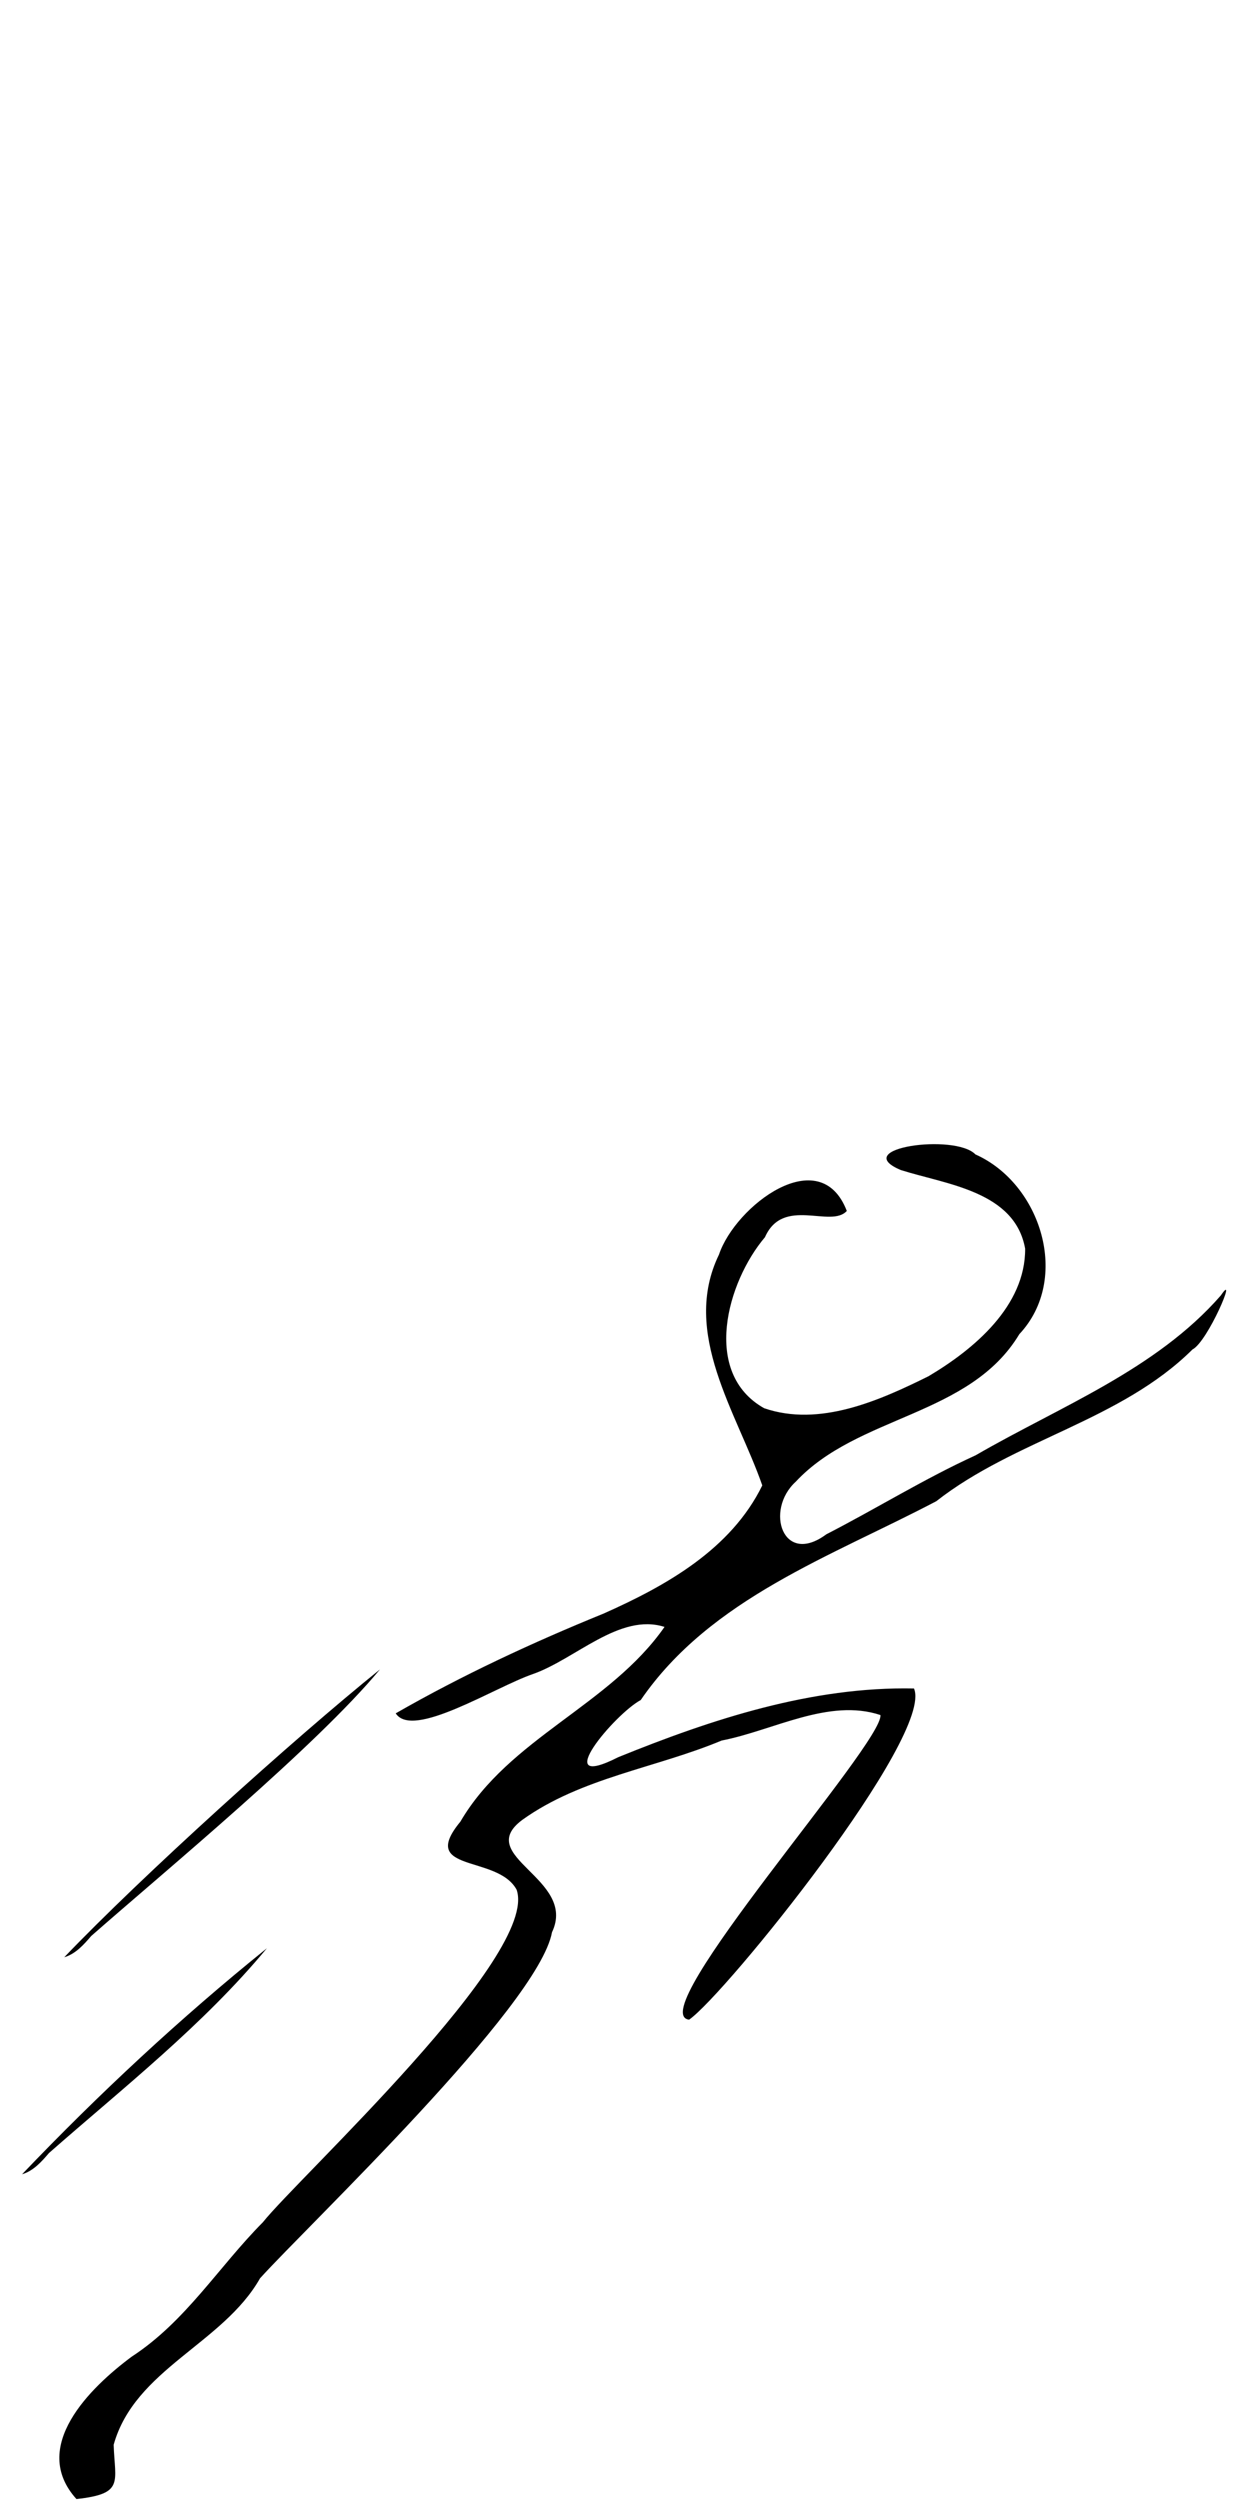 <?xml version="1.0" encoding="UTF-8" standalone="no"?>
<!-- Created with Inkscape (http://www.inkscape.org/) -->

<svg
   xmlns:dc="http://purl.org/dc/elements/1.1/"
   xmlns:cc="http://creativecommons.org/ns#"
   xmlns:rdf="http://www.w3.org/1999/02/22-rdf-syntax-ns#"
   xmlns:svg="http://www.w3.org/2000/svg"
   xmlns="http://www.w3.org/2000/svg"
   xmlns:sodipodi="http://sodipodi.sourceforge.net/DTD/sodipodi-0.dtd"
   xmlns:inkscape="http://www.inkscape.org/namespaces/inkscape"
   width="250"
   height="500"
   viewBox="0 0 66.146 132.292"
   version="1.1"
   id="svg8"
   inkscape:version="0.92.3 (2405546, 2018-03-11)"
   sodipodi:docname="jump2.svg">
  <defs
     id="defs2" />
  <sodipodi:namedview
     id="base"
     pagecolor="#ffffff"
     bordercolor="#666666"
     borderopacity="1.0"
     inkscape:pageopacity="0.0"
     inkscape:pageshadow="2"
     inkscape:zoom="1.4"
     inkscape:cx="22.048556"
     inkscape:cy="180.63291"
     inkscape:document-units="mm"
     inkscape:current-layer="layer1"
     showgrid="false"
     fit-margin-top="0"
     fit-margin-left="0"
     fit-margin-right="0"
     fit-margin-bottom="0"
     units="px"
     inkscape:window-width="1600"
     inkscape:window-height="836"
     inkscape:window-x="0"
     inkscape:window-y="27"
     inkscape:window-maximized="1" />
  <g
     inkscape:label="Layer 1"
     inkscape:groupmode="layer"
     id="layer1"
     transform="translate(-69.737,-46.704)">
    <path
       style="fill:none;stroke-width:0.178;stroke:none"
       d="m 111.265,91.704 c 4.848,0.26 9.462,-2.004 13.63,-4.23 2.808,-1.565 10.023,-6.46 4.534,-8.947 -4.308,-0.188 -9.03,-2.021 -13.082,0.214 -3.493,2.302 -7.368,5.595 -7.725,10.04 -0.058,1.449 0.974,3.282 2.642,2.923 z"
       id="path938"
       inkscape:connector-curvature="0" />
    <g
       id="g931"
       transform="matrix(0.844,0,0,0.844,-44.958,28.313)">
      <path
         sodipodi:nodetypes="cccccccccccccccccccccccccccccccccccc"
         inkscape:connector-curvature="0"
         id="path934-3"
         d="m 140.689,178.476 c -2.959,-3.273 0.86,-6.996 3.468,-8.932 3.381,-2.204 5.441,-5.625 8.218,-8.422 2.29,-2.864 17.348,-16.739 15.91,-20.852 -1.207,-2.221 -6.198,-1.027 -3.526,-4.266 3.059,-5.237 9.371,-7.291 12.8,-12.21 -2.811,-0.897 -5.595,2.029 -8.257,2.957 -2.435,0.844 -7.534,4.108 -8.597,2.462 4.186,-2.401 8.568,-4.437 13.044,-6.26 3.917,-1.743 7.98,-4.026 9.939,-8.031 -1.593,-4.569 -5.103,-9.552 -2.716,-14.47 1.023,-3.052 6.336,-7.109 8.015,-2.738 -1.005,1.106 -3.992,-0.93 -5.131,1.646 -2.383,2.812 -3.972,8.517 -0.052,10.722 3.468,1.192 7.207,-0.467 10.306,-2.005 2.861,-1.697 6.08,-4.405 6.059,-7.998 -0.647,-3.608 -4.94,-4.023 -7.8,-4.931 -3.271,-1.383 3.407,-2.304 4.682,-0.979 4.113,1.832 5.996,7.809 2.753,11.271 -3.103,5.163 -10.119,5.067 -14.019,9.251 -1.959,1.79 -0.805,5.317 1.919,3.296 3.144,-1.616 6.15,-3.488 9.361,-4.953 5.265,-3.054 11.288,-5.346 15.374,-10.024 1.103,-1.631 -0.819,2.903 -1.779,3.389 -4.503,4.47 -11.128,5.648 -16.061,9.513 -6.564,3.456 -14.154,6.086 -18.533,12.468 -1.612,0.855 -5.793,5.806 -1.409,3.582 5.867,-2.383 12.128,-4.439 18.542,-4.308 1.275,2.945 -11.83,19.188 -14.1,20.766 -3.002,-0.365 12.223,-17.38 11.996,-19.101 -3.239,-1.074 -6.715,0.971 -9.956,1.599 -4.12,1.724 -8.806,2.326 -12.497,4.974 -3.094,2.302 3.465,3.674 1.862,7.045 -0.85,4.649 -15.334,18.401 -18.306,21.698 -2.323,4.1 -7.855,5.699 -9.177,10.436 0.076,2.364 0.681,3.071 -2.333,3.404 z"
         style="fill:#000000;stroke-width:0.169" />
      <path
         sodipodi:nodetypes="cccc"
         inkscape:connector-curvature="0"
         id="path850-6"
         d="m 139.924,144.505 c 4.813,-5.04 14.365,-13.674 19.793,-18.047 -4.001,4.828 -13.444,12.618 -18.104,16.715 -0.466,0.544 -0.975,1.12 -1.688,1.332 z"
         style="fill:#000000;stroke-width:0.169" />
      <path
         inkscape:connector-curvature="0"
         id="path850-7"
         d="m 137.278,158.112 c 4.813,-5.04 9.924,-9.8 15.351,-14.173 -4.001,4.828 -9.003,8.744 -13.663,12.841 -0.466,0.544 -0.975,1.12 -1.688,1.332 z"
         style="fill:#000000;stroke-width:0.169" />
    </g>
  </g>
</svg>
